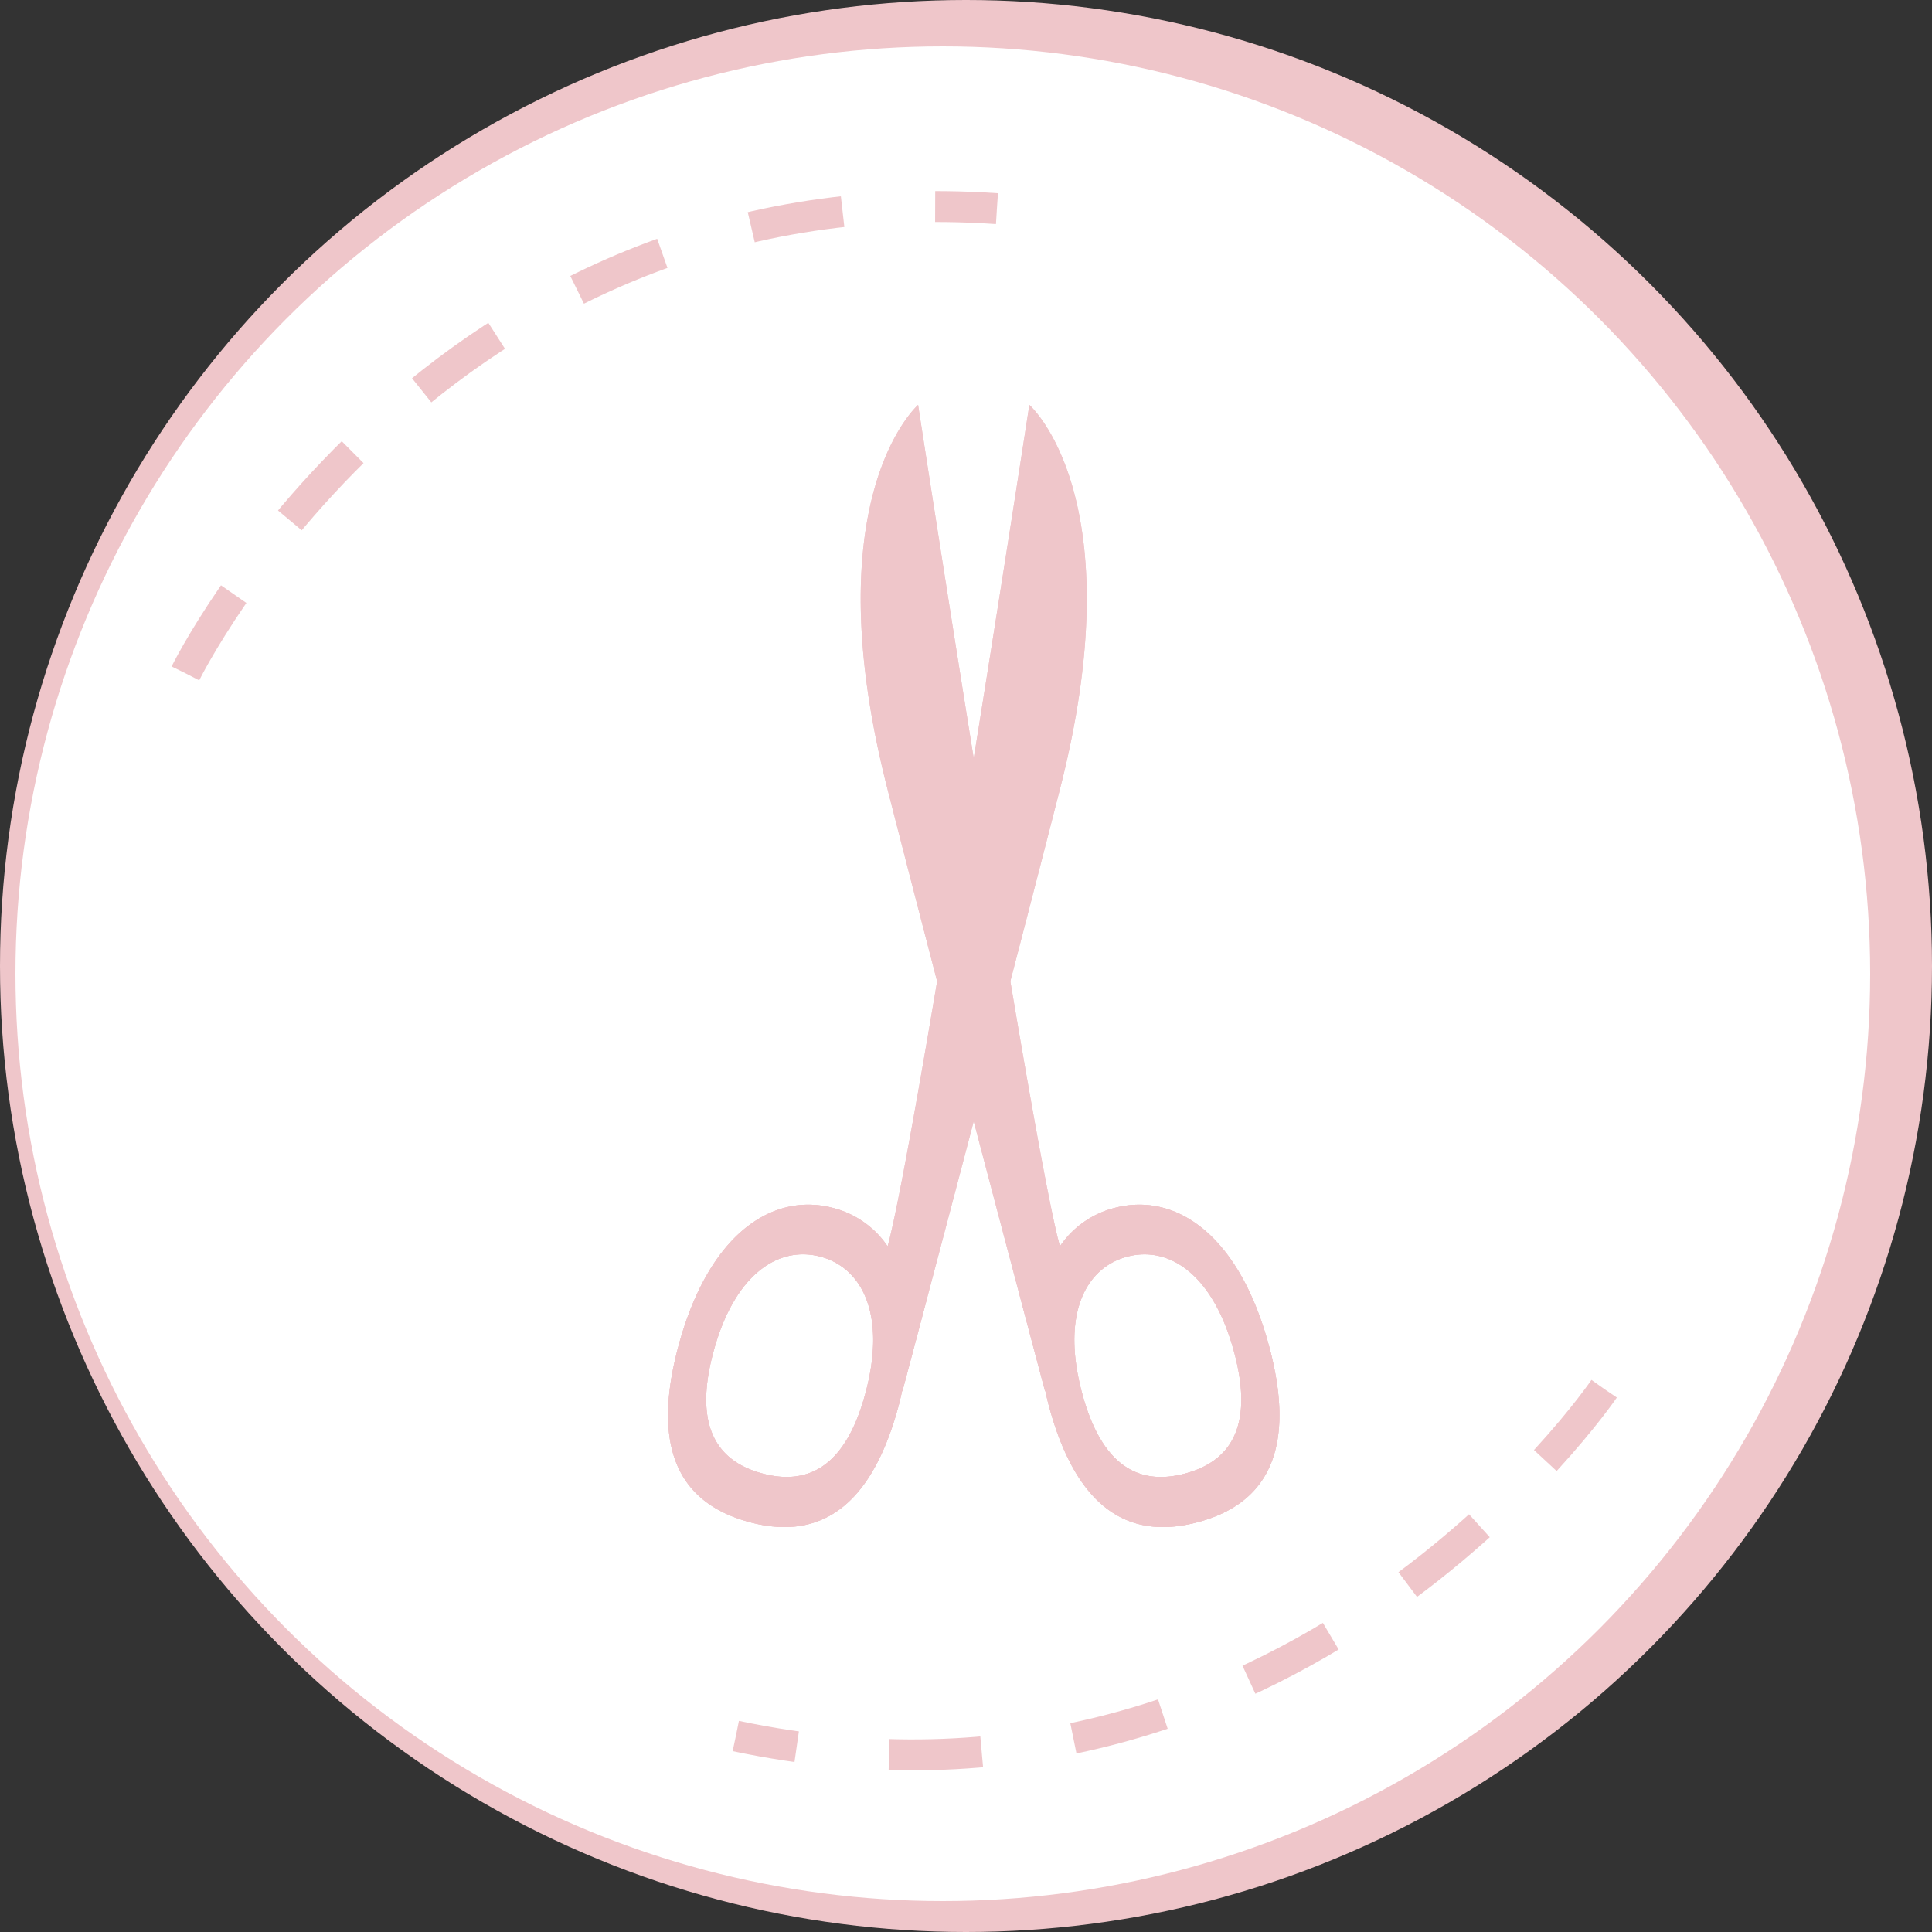 <svg xmlns="http://www.w3.org/2000/svg" xmlns:xlink="http://www.w3.org/1999/xlink" width="125" height="125" viewBox="0 0 125 125">
  <rect x="0" y="0" width="125" height="125" fill="#333333" stroke="none"/>
  <defs>
    <clipPath id="clip-path">
      <rect id="Rectángulo_403351" data-name="Rectángulo 403351" width="39.551" height="72.601" fill="#efc6ca"/>
    </clipPath>
  </defs>
  <g id="Grupo_1103046" data-name="Grupo 1103046" transform="translate(-1159 -906.805)">
    <g id="Grupo_1102864" data-name="Grupo 1102864" transform="translate(893.949 -3815.195)">
      <circle id="Elipse_11555" data-name="Elipse 11555" cx="62.5" cy="62.5" r="62.5" transform="translate(265.051 4722)" fill="#efc6ca"/>
      <circle id="Elipse_11550" data-name="Elipse 11550" cx="60" cy="60" r="60" transform="translate(266.051 4725)" fill="#fff"/>
      <path id="Trazado_924878" data-name="Trazado 924878" d="M-8377-6842.439s16-32.561,52.5-30.061" transform="translate(8654.051 11608)" fill="none" stroke="#efc6ca" stroke-width="2" stroke-dasharray="6 6"/>
      <path id="Trazado_924879" data-name="Trazado 924879" d="M-8377-6842.439s16-32.561,52.5-30.061" transform="translate(-6974.359 -3129.843) rotate(-172)" fill="none" stroke="#efc6ca" stroke-width="2" stroke-dasharray="6 6"/>
    </g>
    <g id="Grupo_1102949" data-name="Grupo 1102949" transform="translate(1202.224 933.004)">
      <g id="Grupo_1102948" data-name="Grupo 1102948" clip-path="url(#clip-path)">
        <path id="Trazado_925122" data-name="Trazado 925122" d="M5.259,72.277c3.936,1.055,7.7-.233,9.659-7.538.087-.326.156-.639.227-.952l.021.006c4.592-17.276,7.864-29.847,10.191-38.946C30.187,5.946,23.375,0,23.375,0S16.082,47.486,14.206,54.44a6.082,6.082,0,0,0-3.5-2.477C6.767,50.909,2.623,53.614.664,60.919s.66,10.3,4.6,11.358m4.6-17.172c2.718.729,4.263,3.779,2.912,8.824S8.82,69.864,6.1,69.135s-4.527-2.8-3.174-7.844,4.214-6.914,6.932-6.186" transform="translate(0 0.001)" fill="#efc6ca"/>
        <path id="Trazado_925123" data-name="Trazado 925123" d="M66.161,60.92c-1.958-7.306-6.1-10.011-10.038-8.956a6.083,6.083,0,0,0-3.5,2.476C50.744,47.486,43.45,0,43.45,0s-6.813,5.947-1.982,24.848c2.326,9.1,5.6,21.669,10.191,38.946l.021-.006c.072.315.14.627.227.952,1.958,7.3,5.722,8.594,9.659,7.539s6.552-4.053,4.6-11.358m-2.263.372c1.352,5.045-.455,7.116-3.174,7.845s-5.319-.162-6.671-5.208.193-8.094,2.911-8.823,5.581,1.14,6.933,6.186" transform="translate(-27.273)" fill="#efc6ca"/>
        <path id="Trazado_925124" data-name="Trazado 925124" d="M5.259,72.277c3.936,1.055,7.7-.233,9.659-7.538.087-.326.156-.639.227-.952l.021.006c4.592-17.276,7.864-29.847,10.191-38.946C30.187,5.946,23.375,0,23.375,0S16.082,47.486,14.206,54.44a6.082,6.082,0,0,0-3.5-2.477C6.767,50.909,2.623,53.614.664,60.919s.66,10.3,4.6,11.358m4.6-17.172c2.718.729,4.263,3.779,2.912,8.824S8.82,69.864,6.1,69.135s-4.527-2.8-3.174-7.844,4.214-6.914,6.932-6.186" transform="translate(0 0.001)" fill="#efc6ca"/>
        <path id="Trazado_925125" data-name="Trazado 925125" d="M66.161,60.92c-1.958-7.306-6.1-10.011-10.038-8.956a6.083,6.083,0,0,0-3.5,2.476C50.744,47.486,43.45,0,43.45,0s-6.813,5.947-1.982,24.848c2.326,9.1,5.6,21.669,10.191,38.946l.021-.006c.072.315.14.627.227.952,1.958,7.3,5.722,8.594,9.659,7.539s6.552-4.053,4.6-11.358m-2.263.372c1.352,5.045-.455,7.116-3.174,7.845s-5.319-.162-6.671-5.208.193-8.094,2.911-8.823,5.581,1.14,6.933,6.186" transform="translate(-27.273)" fill="#efc6ca"/>
        <path id="Trazado_925126" data-name="Trazado 925126" d="M5.259,185.508c3.936,1.055,7.7-.233,9.659-7.538.087-.326.156-.638.227-.952l.021.005c.539-2.027,1.058-3.983,1.561-5.883a17.536,17.536,0,0,0-2.478-3.64c-.015.056-.031.118-.044.171a6.082,6.082,0,0,0-3.5-2.477c-3.936-1.055-8.08,1.651-10.038,8.956s.66,10.3,4.6,11.358M2.928,174.522c1.352-5.046,4.214-6.915,6.932-6.186s4.263,3.778,2.912,8.824S8.82,183.1,6.1,182.366s-4.527-2.8-3.174-7.844" transform="translate(0 -113.23)" fill="#efc6ca"/>
        <path id="Trazado_925127" data-name="Trazado 925127" d="M74.073,177.023l.02-.006c.072.314.14.627.227.952,1.958,7.3,5.722,8.594,9.659,7.539s6.552-4.053,4.6-11.358-6.1-10.011-10.038-8.956a6.081,6.081,0,0,0-3.5,2.476c-.038-.139-.079-.3-.12-.472a17.513,17.513,0,0,0-2.52,3.5q.81,3.056,1.68,6.33m5.3-8.688c2.718-.729,5.581,1.14,6.933,6.186s-.455,7.116-3.174,7.845-5.319-.162-6.671-5.208.193-8.094,2.912-8.823" transform="translate(-49.687 -113.23)" fill="#efc6ca"/>
        <path id="Trazado_925128" data-name="Trazado 925128" d="M56.744,113.193a2.007,2.007,0,1,0,2.007-2.006,2.007,2.007,0,0,0-2.007,2.006" transform="translate(-38.946 -76.313)" fill="#efc6ca"/>
      </g>
    </g>
  </g>
</svg>
